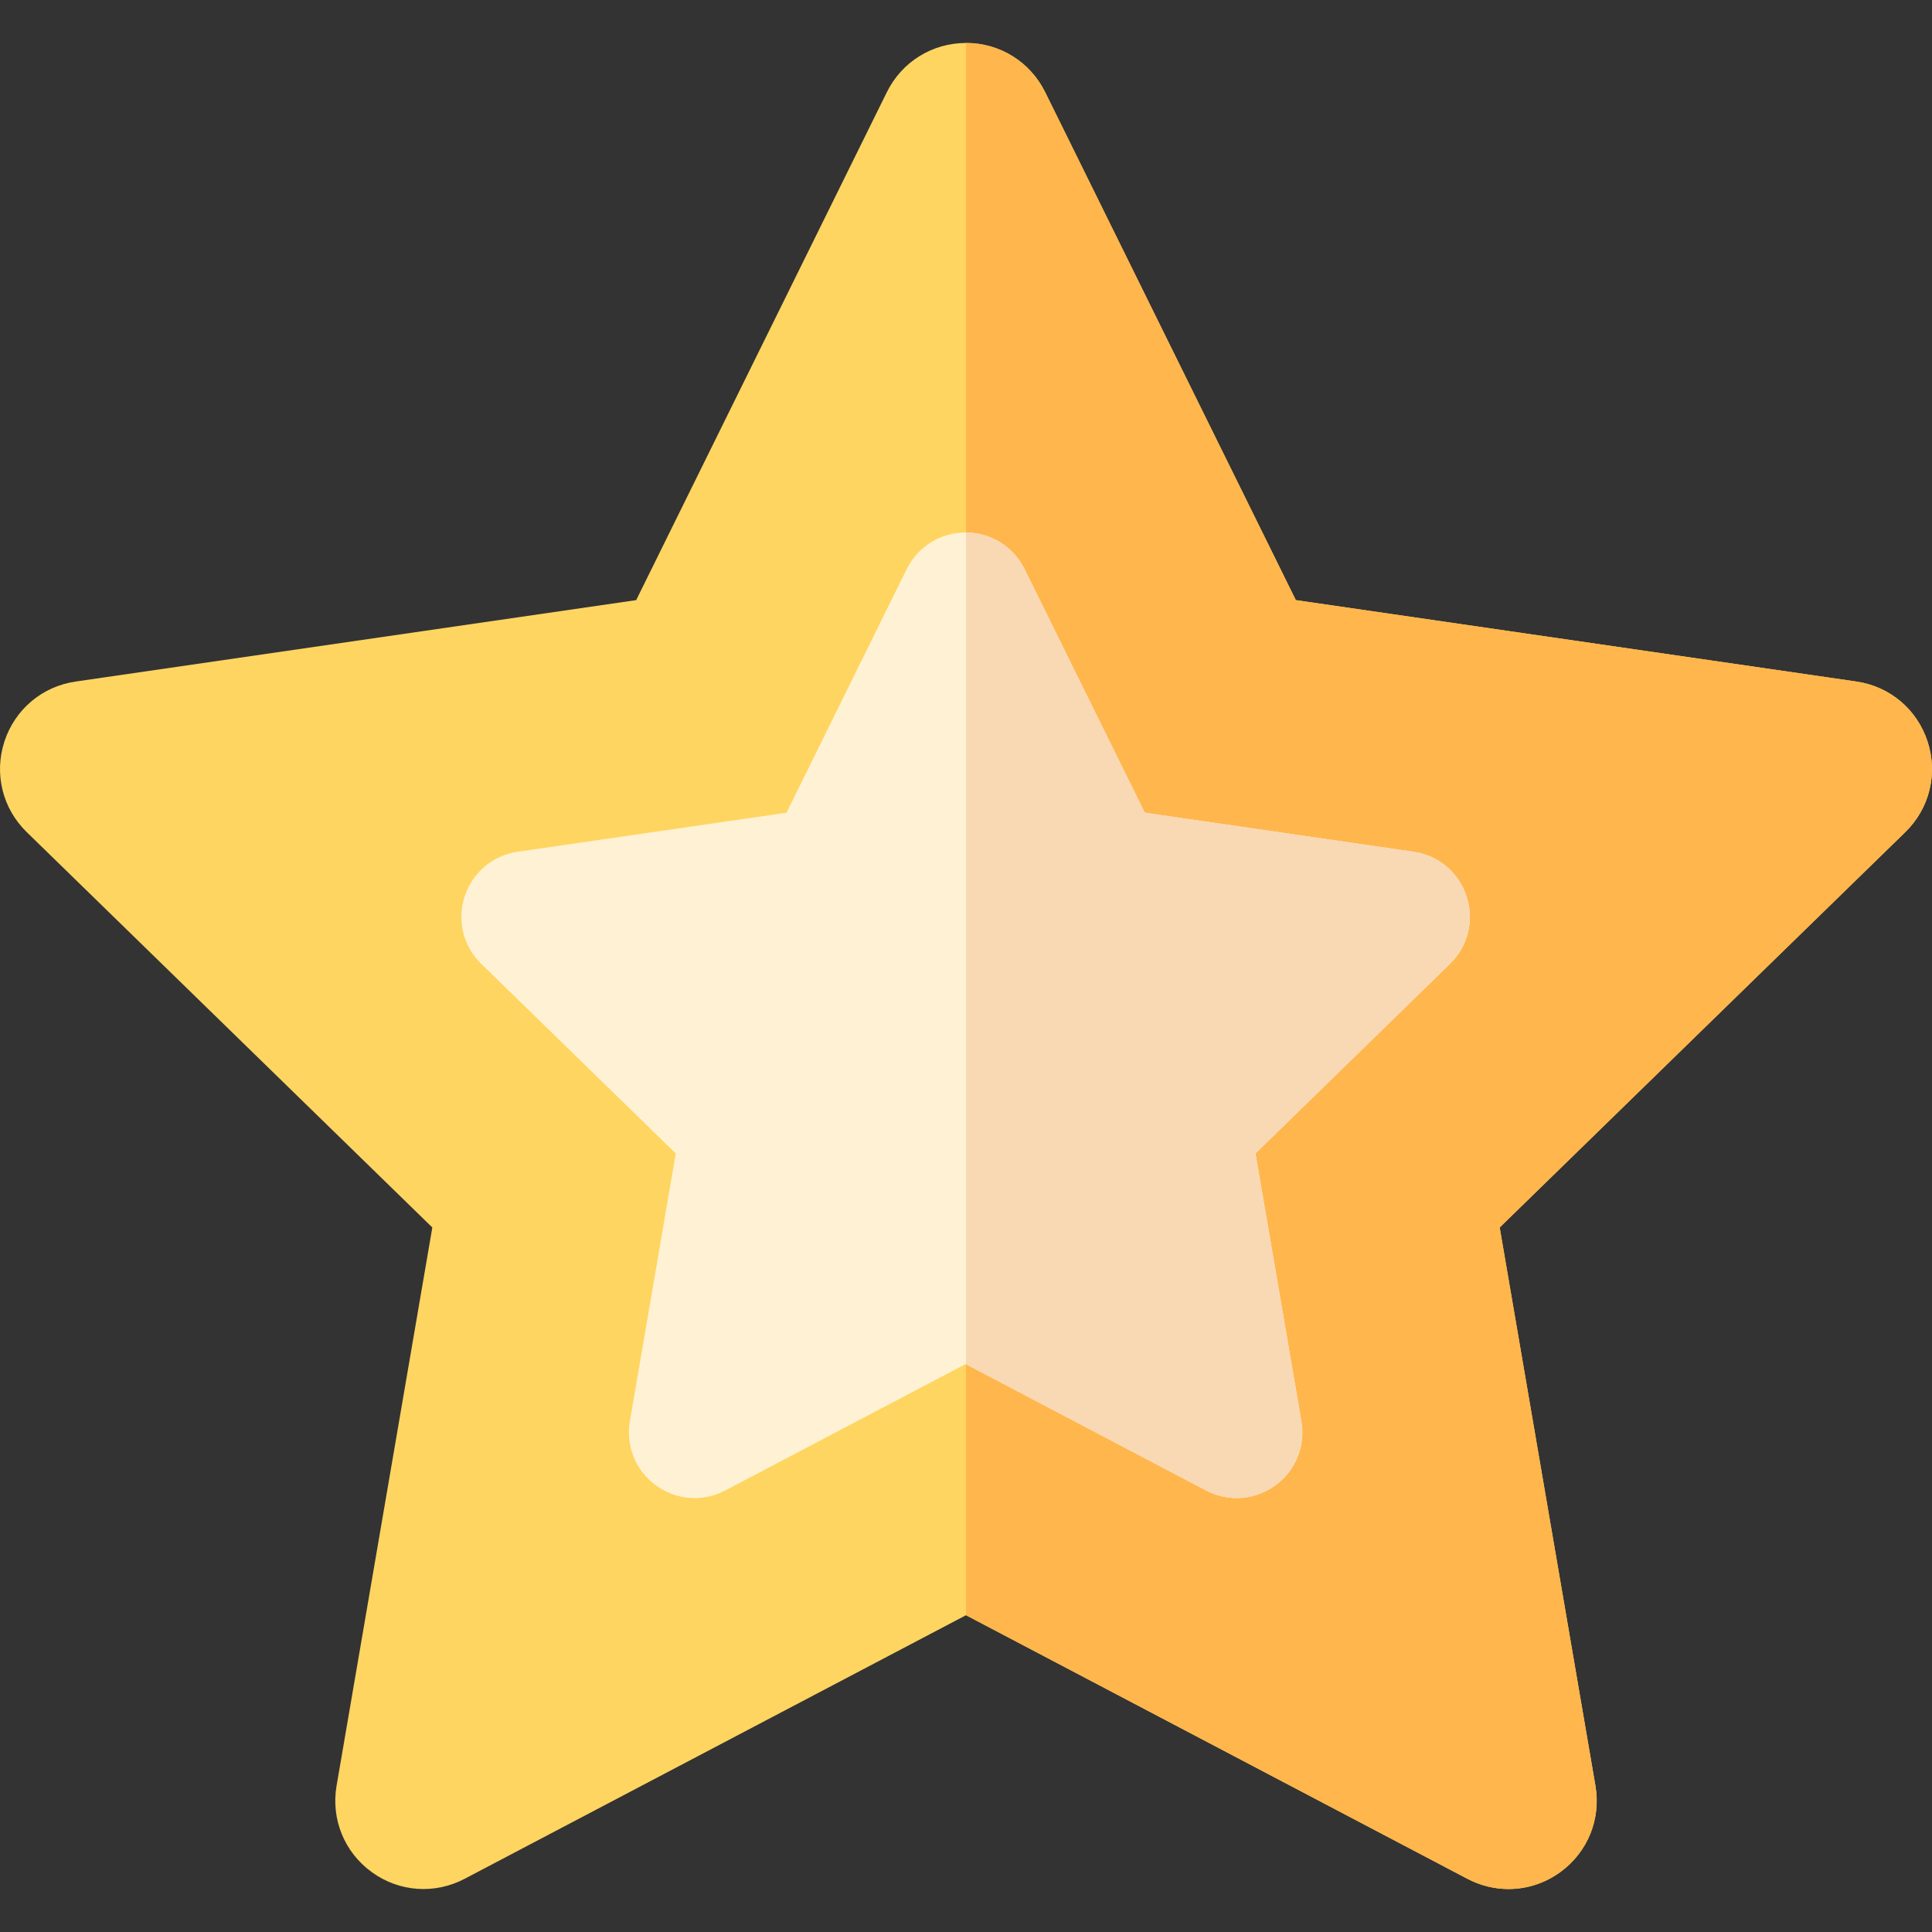 <?xml version="1.0" encoding="iso-8859-1"?>
<!-- Generator: Adobe Illustrator 19.0.0, SVG Export Plug-In . SVG Version: 6.00 Build 0)  -->
<svg version="1.1" id="Capa_1" xmlns="http://www.w3.org/2000/svg" xmlns:xlink="http://www.w3.org/1999/xlink" x="0px" y="0px"
	 viewBox="0 0 512 512" style="enable-background:new 0 0 512 512;" xml:space="preserve">
<rect x="0" y="0" width="512" height="512" fill="#333333" stroke="none"/>
<path style="fill:#FFD561;" d="M504.924,220.517L397.433,325.293l25.375,147.953c1.513,8.836-2.054,17.601-9.307,22.871
	c-4.097,2.985-8.896,4.498-13.724,4.498c-3.727,0-7.453-0.902-10.909-2.715l-132.866-69.854L123.136,497.9
	c-7.944,4.177-17.381,3.496-24.634-1.783c-7.253-5.269-10.819-14.035-9.307-22.871l25.375-147.953L7.079,220.517
	c-6.421-6.261-8.685-15.447-5.921-23.973c2.775-8.535,10.008-14.636,18.884-15.928l148.554-21.578l66.428-134.609
	c1.984-4.017,4.989-7.283,8.615-9.537c3.626-2.254,7.874-3.506,12.362-3.506c8.966,0,17,4.999,20.977,13.043l66.428,134.609
	l148.554,21.578c8.876,1.292,16.109,7.393,18.874,15.928C513.61,205.069,511.346,214.256,504.924,220.517z"/>
<path style="fill:#FFB64C;" d="M504.924,220.517L397.433,325.293l25.375,147.953c1.513,8.836-2.054,17.601-9.307,22.871
	c-4.097,2.985-8.896,4.498-13.724,4.498c-3.727,0-7.453-0.902-10.909-2.715l-132.866-69.854V11.385c8.966,0,17,4.999,20.977,13.043
	l66.428,134.609l148.554,21.578c8.876,1.292,16.109,7.393,18.874,15.928C513.61,205.069,511.346,214.256,504.924,220.517z"/>
<path style="fill:#FFF2D4;" d="M384.26,255.429l-51.542,50.249l12.162,70.946c1.132,6.582-1.523,13.113-6.922,17.03
	c-3.055,2.224-6.622,3.346-10.218,3.346c-2.765,0-5.55-0.661-8.124-2.014l-63.613-33.449l-0.1-0.05l-63.713,33.5
	c-5.91,3.106-12.943,2.595-18.343-1.332c-5.4-3.917-8.054-10.449-6.922-17.03l12.162-70.946l-51.542-50.249
	c-4.789-4.658-6.471-11.5-4.408-17.852c2.064-6.351,7.443-10.889,14.055-11.851l71.237-10.348l31.857-64.555
	c2.955-5.981,8.936-9.707,15.618-9.707h0.1c6.642,0.04,12.572,3.757,15.518,9.707l31.857,64.555l71.237,10.348
	c6.612,0.962,11.991,5.5,14.055,11.851C390.731,243.929,389.048,250.771,384.26,255.429z"/>
<path style="fill:#F9D8B4;" d="M384.26,255.429l-51.542,50.249l12.162,70.946c1.132,6.582-1.523,13.113-6.922,17.03
	c-3.055,2.224-6.622,3.346-10.218,3.346c-2.765,0-5.55-0.661-8.124-2.014l-63.613-33.449V141.116
	c6.642,0.04,12.572,3.757,15.518,9.707l31.857,64.555l71.237,10.348c6.612,0.962,11.991,5.5,14.055,11.851
	C390.731,243.929,389.048,250.771,384.26,255.429z"/>
<g>
</g>
<g>
</g>
<g>
</g>
<g>
</g>
<g>
</g>
<g>
</g>
<g>
</g>
<g>
</g>
<g>
</g>
<g>
</g>
<g>
</g>
<g>
</g>
<g>
</g>
<g>
</g>
<g>
</g>
</svg>
